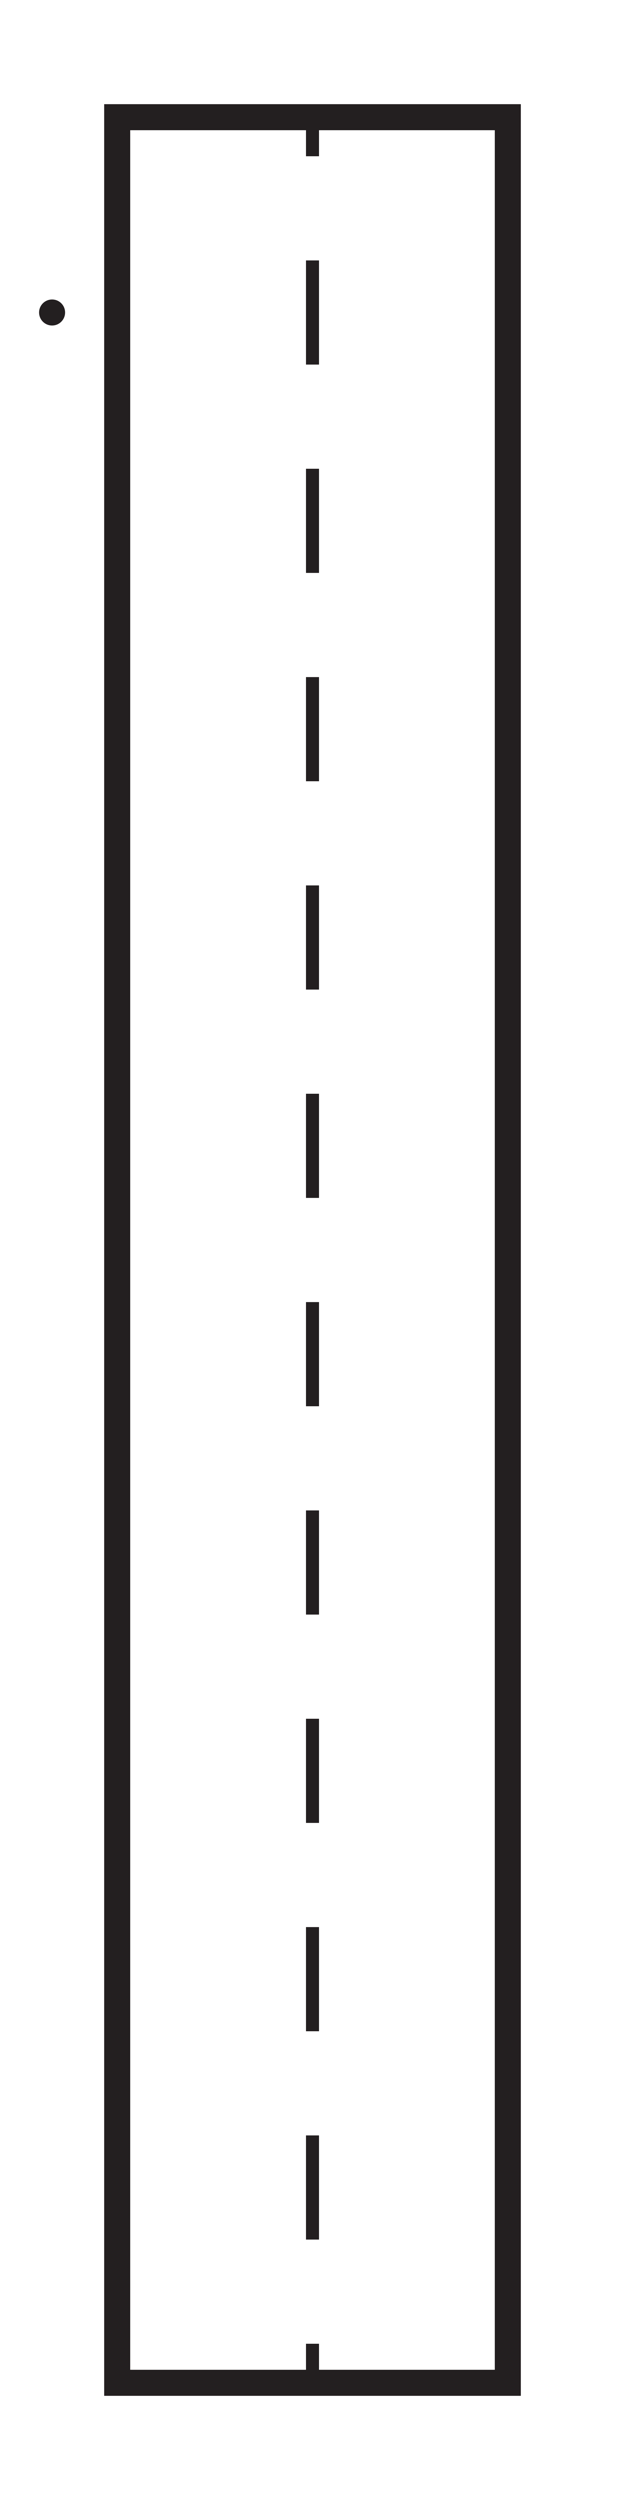 <svg width="24" height="96" viewBox="0 0 24 96" xmlns="http://www.w3.org/2000/svg" fill="#231f20">
  <g id="ND0015" clip-path="url(#clip0_439_51872)">
    <g id="Symbol">
      <path d="M11.75 10V14H12.25V10H11.75Z" />
      <path d="M11.75 18L11.75 22H12.25V18H11.75Z" />
      <path d="M11.75 26V30H12.25V26H11.75Z" />
      <path d="M11.75 34V38H12.25L12.25 34H11.75Z" />
      <path d="M11.75 42L11.75 46H12.25V42H11.75Z" />
      <path d="M11.75 50L11.75 54H12.25V50H11.75Z" />
      <path d="M11.75 58V62H12.25L12.25 58H11.75Z" />
      <path d="M11.75 66V70H12.25V66H11.75Z" />
      <path d="M11.75 74L11.75 78H12.25V74H11.75Z" />
      <path d="M11.75 82L11.75 86H12.25V82H11.75Z" />
      <path d="M20 4V92H4V4H20ZM12.25 5V6H11.75V5H5V91H11.75V90H12.25V91H19V5H12.25Z" />
    </g>
    <g id="Annotations">
      <circle id="annotation-connector-2-270" cx="2" cy="12" r="0.5" />
    </g>
  </g>
  <defs>
    <clipPath id="clip0_439_51872">
      <rect width="24" height="96" fill="white" />
    </clipPath>
  </defs>
</svg>